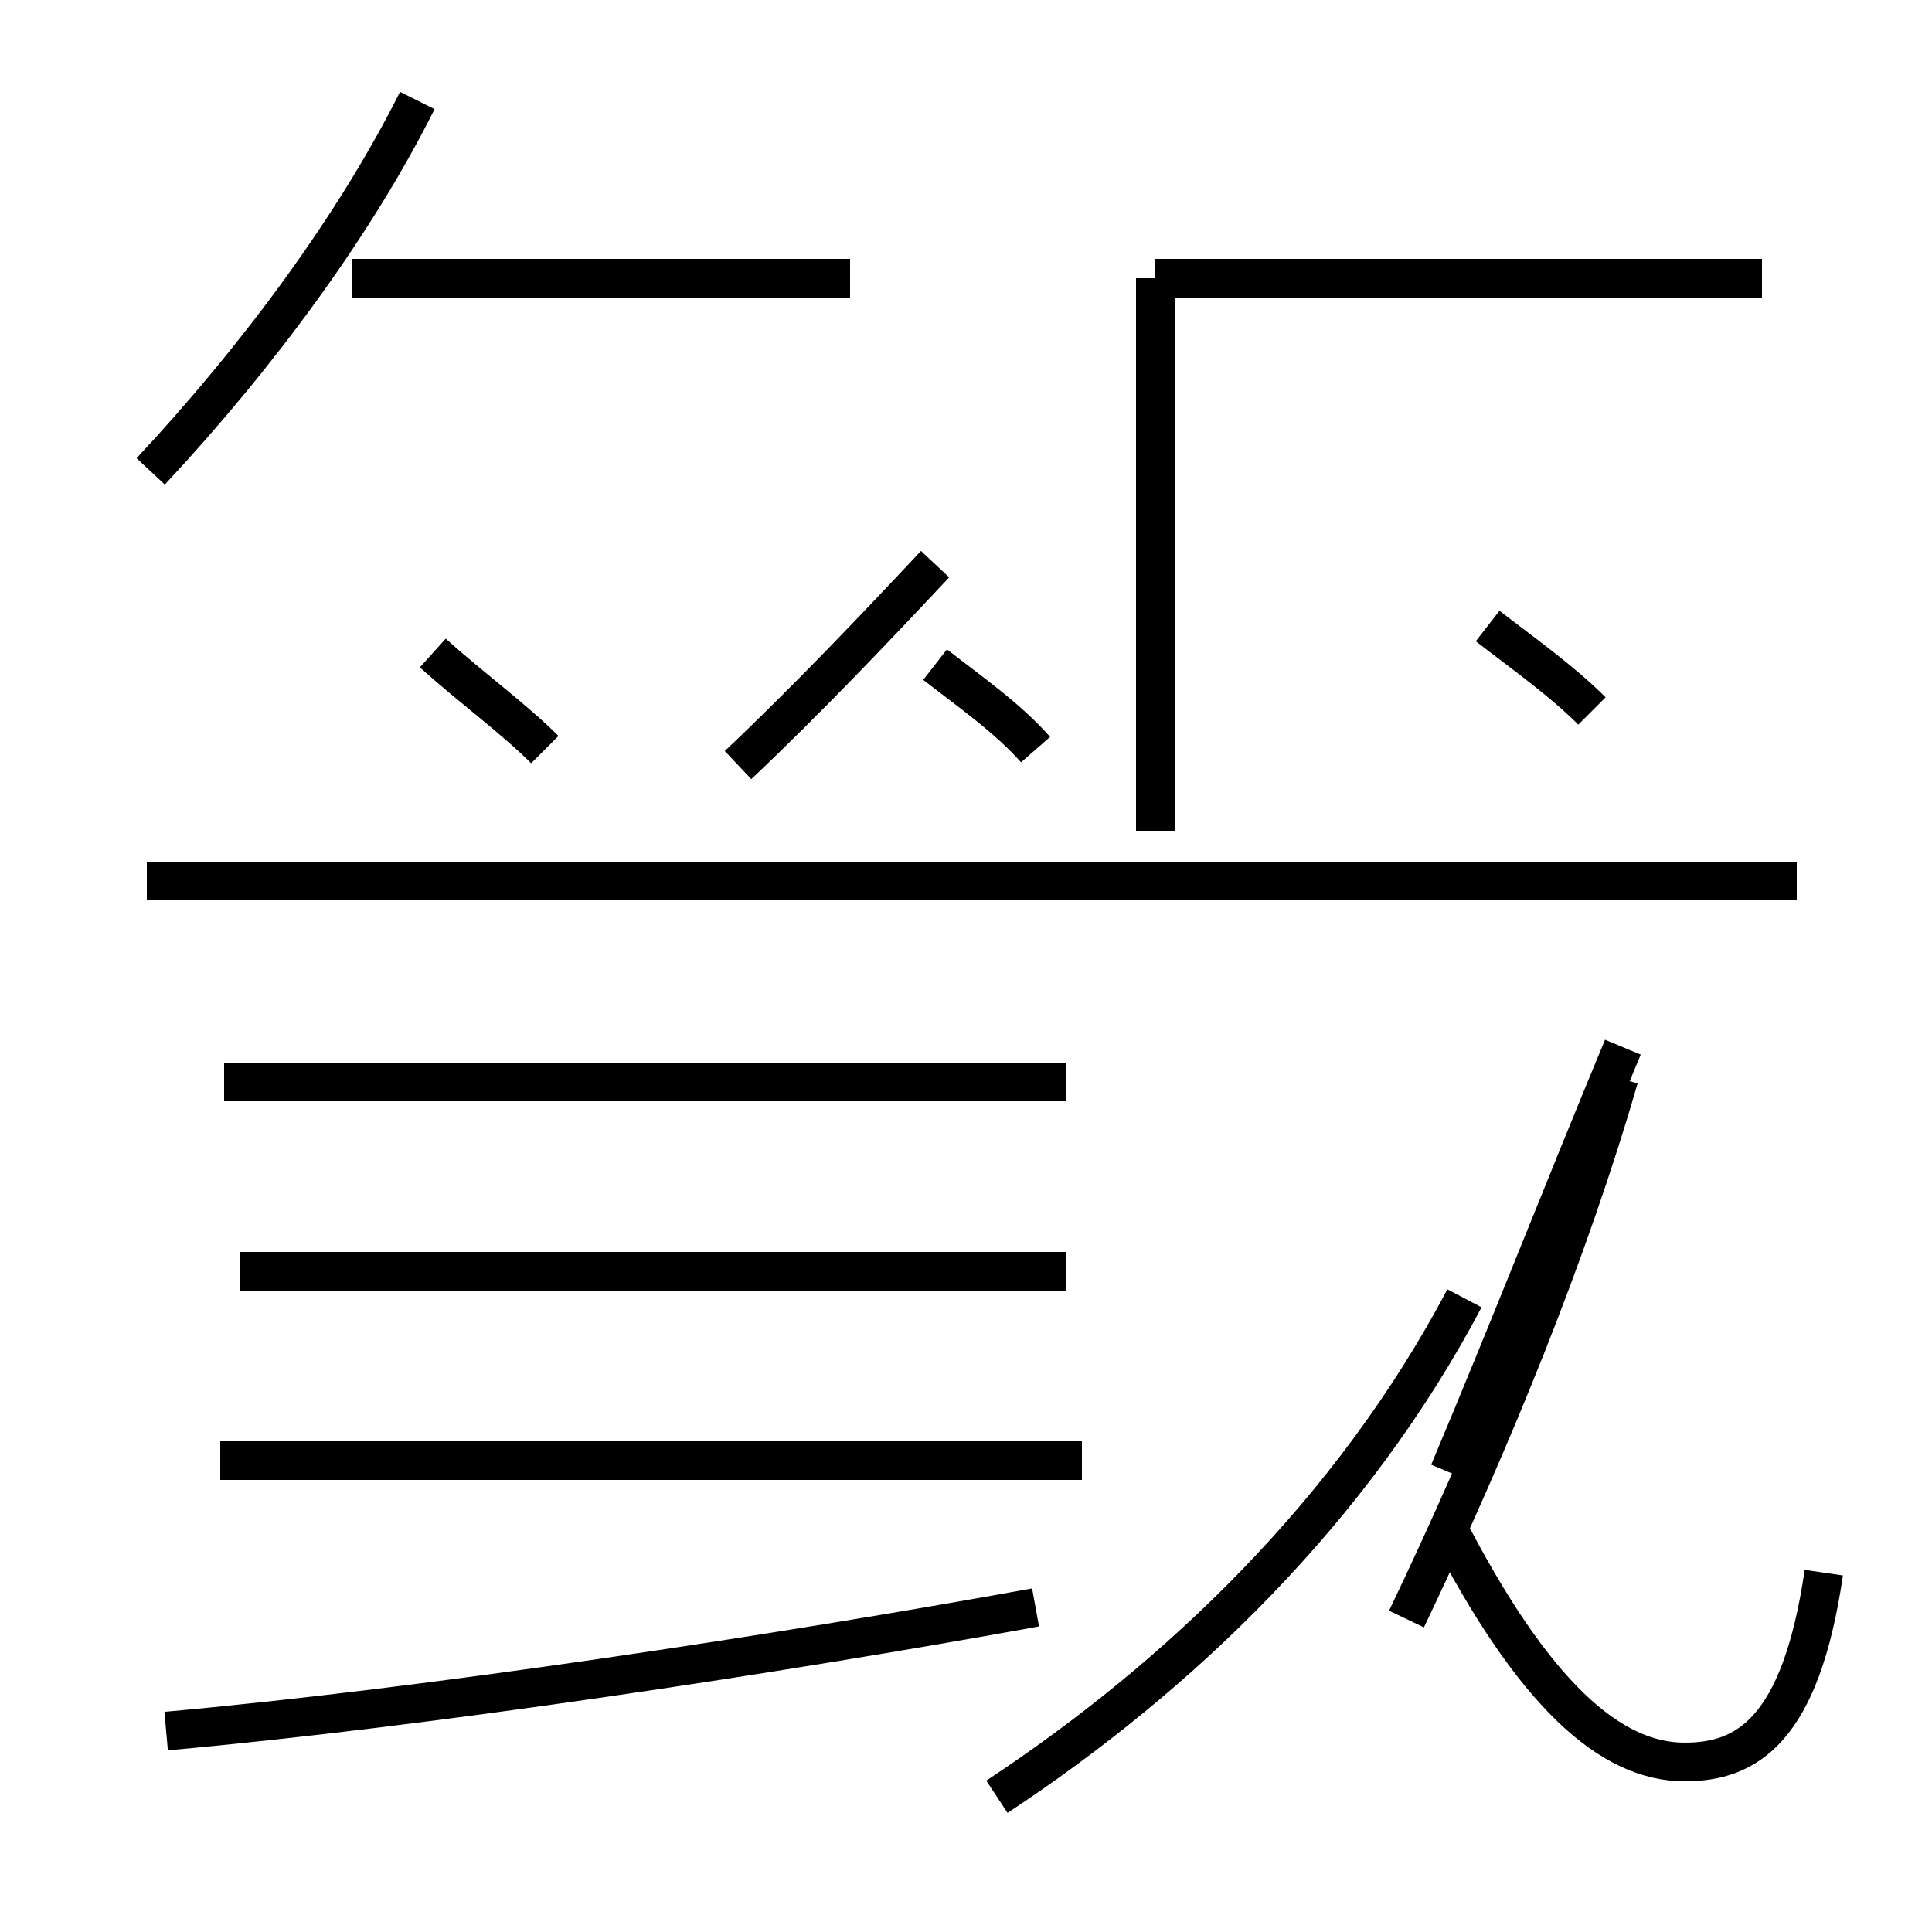 <?xml version='1.0' encoding='utf8'?>
<svg viewBox="0.0 -44.0 50.0 50.0" version="1.1" xmlns="http://www.w3.org/2000/svg">
<rect x="0.0" y="-44.0" width="50.0" height="50.0" fill="#808080" stroke="none"/>
<rect x="-1000" y="-1000" width="2000" height="2000" stroke="white" fill="white"/>
<g style="fill:none; stroke:#000000;  stroke-width:1">
<path d="M 4.3 -0.8 C 11.0 -0.2 20.2 1.2 26.8 2.4 M 47.2 3.3 C 46.6 -0.8 45.2 -1.6 43.6 -1.6 C 41.7 -1.6 39.7 0.1 37.4 4.6 M 28.0 6.2 L 5.7 6.2 M 27.6 11.1 L 6.2 11.1 M 41.9 16.1 C 40.6 11.6 38.6 6.7 36.4 2.1 M 3.9 31.8 C 6.7 34.8 9.2 38.2 10.8 41.4 M 22.0 36.8 L 9.1 36.8 M 14.1 24.6 C 13.3 25.4 12.2 26.2 11.2 27.1 M 26.8 24.6 C 26.1 25.4 25.1 26.1 24.2 26.8 M 19.1 24.2 C 20.9 25.9 22.7 27.8 24.2 29.4 M 46.5 21.2 L 3.8 21.2 M 27.6 16.0 L 5.8 16.0 M 25.8 -2.5 C 30.5 0.6 35.0 4.9 37.9 10.4 M 37.5 5.9 C 39.1 9.7 40.5 13.3 42.0 16.9 M 29.9 36.8 L 29.9 22.5 M 45.6 36.8 L 29.9 36.8 M 41.2 25.6 C 40.4 26.4 39.4 27.1 38.5 27.8 " transform="scale(1, -1)" />
</g>
</svg>